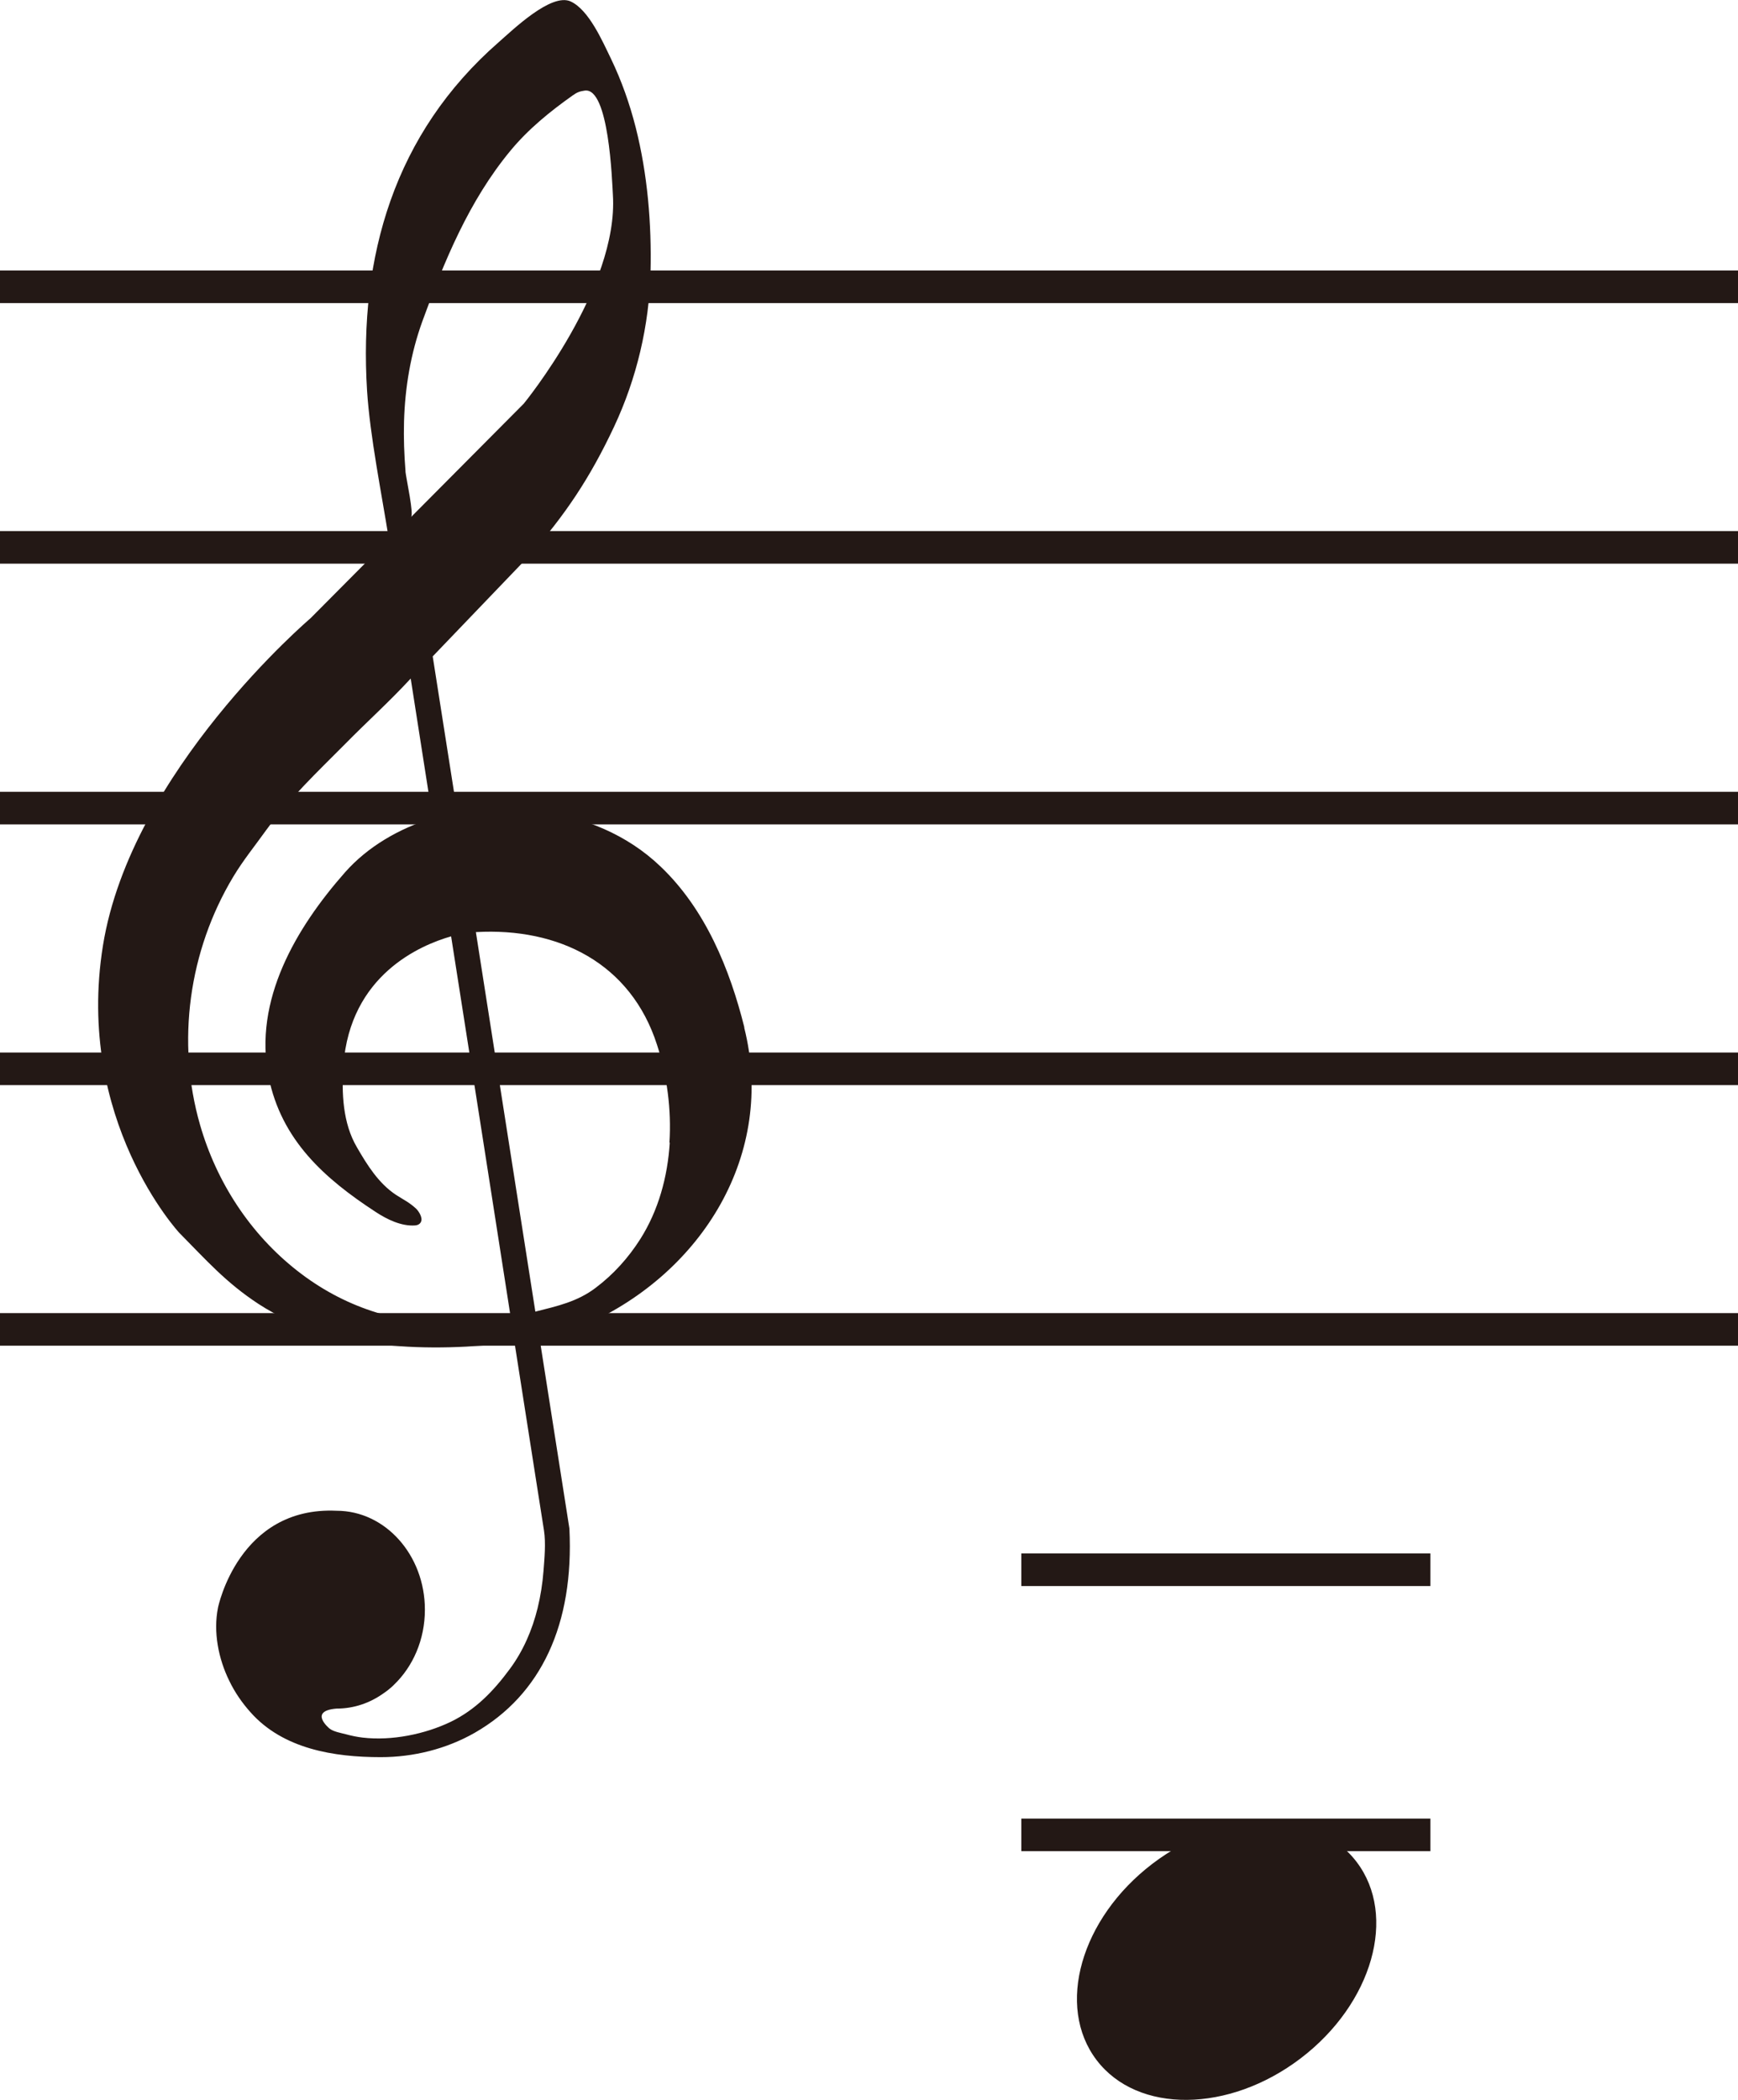 <?xml version="1.0" encoding="UTF-8"?>
<svg id="_レイヤー_2" data-name="レイヤー 2" xmlns="http://www.w3.org/2000/svg" viewBox="0 0 106.68 128.86">
  <defs>
    <style>
      .cls-1 {
        fill: none;
        stroke: #231815;
        stroke-miterlimit: 10;
        stroke-width: 2px;
      }

      .cls-2 {
        fill: #231815;
        stroke-width: 0px;
      }
    </style>
  </defs>
  <g id="_レイヤー_1-2" data-name="レイヤー 1">
    <g>
      <g>
        <line class="cls-1" y1="17.6" x2="106.68" y2="17.6"/>
        <line class="cls-1" y1="33.59" x2="106.68" y2="33.59"/>
        <line class="cls-1" y1="49.59" x2="106.68" y2="49.59"/>
        <line class="cls-1" y1="65.59" x2="106.68" y2="65.59"/>
        <line class="cls-1" y1="81.58" x2="106.68" y2="81.58"/>
      </g>
      <path class="cls-2" d="M83.27,114.26c2.51,3.3.98,8.69-3.43,12.05-4.41,3.36-10.02,3.41-12.53.11-2.51-3.3-.98-8.69,3.43-12.05,4.41-3.36,10.02-3.41,12.53-.11Z"/>
      <line class="cls-1" x1="62.69" y1="96.33" x2="87.8" y2="96.33"/>
      <line class="cls-1" x1="62.69" y1="112.6" x2="87.8" y2="112.6"/>
      <path class="cls-2" d="M45.69,63.05c-.9-3.6-2.4-7.26-5.14-9.87-2.09-2-4.68-3-7.5-3.46-1.59-.26-3.31-.22-4.99.11l-1.5-9.55,5.85-6.1c2.26-2.53,3.81-4.86,5.28-7.99,1.39-2.96,2.16-6.22,2.24-9.49.07-2.98-.18-5.99-.91-8.88-.37-1.45-.87-2.87-1.52-4.22-.52-1.07-1.35-2.99-2.47-3.51-1.19-.55-3.55,1.74-4.42,2.5-6.41,5.6-8.59,13.16-8.08,21.38.18,2.81.9,6.35,1.34,9.13l-4.81,4.84s-11.01,9.36-12.74,20.08c-1.73,10.72,4.68,17.63,4.68,17.63,1.68,1.7,2.87,3.06,4.87,4.37,4.45,2.9,10.63,2.97,15.71,2.36,1.07,6.85,1.81,11.54,1.81,11.54.12.79.03,1.69-.03,2.49-.06.77-.18,1.53-.36,2.27-.33,1.34-.88,2.62-1.7,3.73-1.01,1.37-2.11,2.51-3.63,3.25-1.58.76-3.63,1.18-5.41.97-.34-.04-.68-.11-1.01-.2-.3-.08-.79-.16-1.03-.36,0,0-1.32-1.08.44-1.22,1.06,0,2.04-.34,2.87-.93.43-.29.65-.53.65-.53,1.16-1.11,1.9-2.76,1.9-4.61,0-3.35-2.43-6.07-5.42-6.07-6.02-.28-7.28,5.94-7.28,5.95-.3,1.49.03,3.14.69,4.48.34.71.79,1.36,1.31,1.94,2,2.25,5.12,2.75,7.99,2.75,2.01,0,4.02-.5,5.76-1.49,4.09-2.34,6.11-6.67,5.82-12.54l-1.83-11.66c1-.19,1.98-.47,2.87-.87,7.11-3.18,11.64-10.45,9.69-18.21ZM24.89,28.96s0-.04,0-.05c-.08-1.01-.12-2.03-.09-3.05.06-2.09.41-4.16,1.12-6.13,1.35-3.71,2.87-7.41,5.41-10.48,1.09-1.32,2.43-2.41,3.83-3.4.25-.18.43-.25.73-.29,1.49-.22,1.68,5.56,1.73,6.4.36,5.69-5.47,12.81-5.47,12.81,0,0-6.92,6.96-6.92,6.96.18-.17-.28-2.28-.34-2.77ZM27.82,81.22c-3.45.03-6.74-1.01-9.59-3.25-2.88-2.26-4.94-5.43-5.95-8.94-1.47-5.1-.69-10.69,2.04-15.23.6-1,1.34-1.91,2.02-2.86,1.42-1.94,3.17-3.6,4.86-5.3,1.38-1.4,2.68-2.56,4.01-4,.42,2.71.84,5.37,1.34,8.57-2.07.64-3.98,1.75-5.37,3.32-3,3.4-5.64,7.85-4.69,12.56.78,3.87,3.42,6.23,6.58,8.29.69.45,1.56.88,2.41.82.15-.01.3-.08.36-.22.12-.24-.12-.63-.29-.8-.44-.41-.76-.54-1.25-.86-1.07-.71-1.77-1.84-2.4-2.93-.86-1.47-.94-3.32-.82-5.02.41-5.54,4.72-7.37,6.61-7.91,1.28,8.15,2.61,16.64,3.66,23.39-1.19.25-2.37.38-3.53.38ZM41.11,70.12c-.13,2.11-.7,4.17-1.81,5.92-.73,1.15-1.65,2.17-2.74,2.99-1.12.85-2.35,1.12-3.7,1.46,0,0-3.65-23.29-3.65-23.29,5.09-.29,9.51,1.91,11.12,6.92.61,1.88.89,3.96.76,6Z"/>
    </g>
  </g>
</svg>